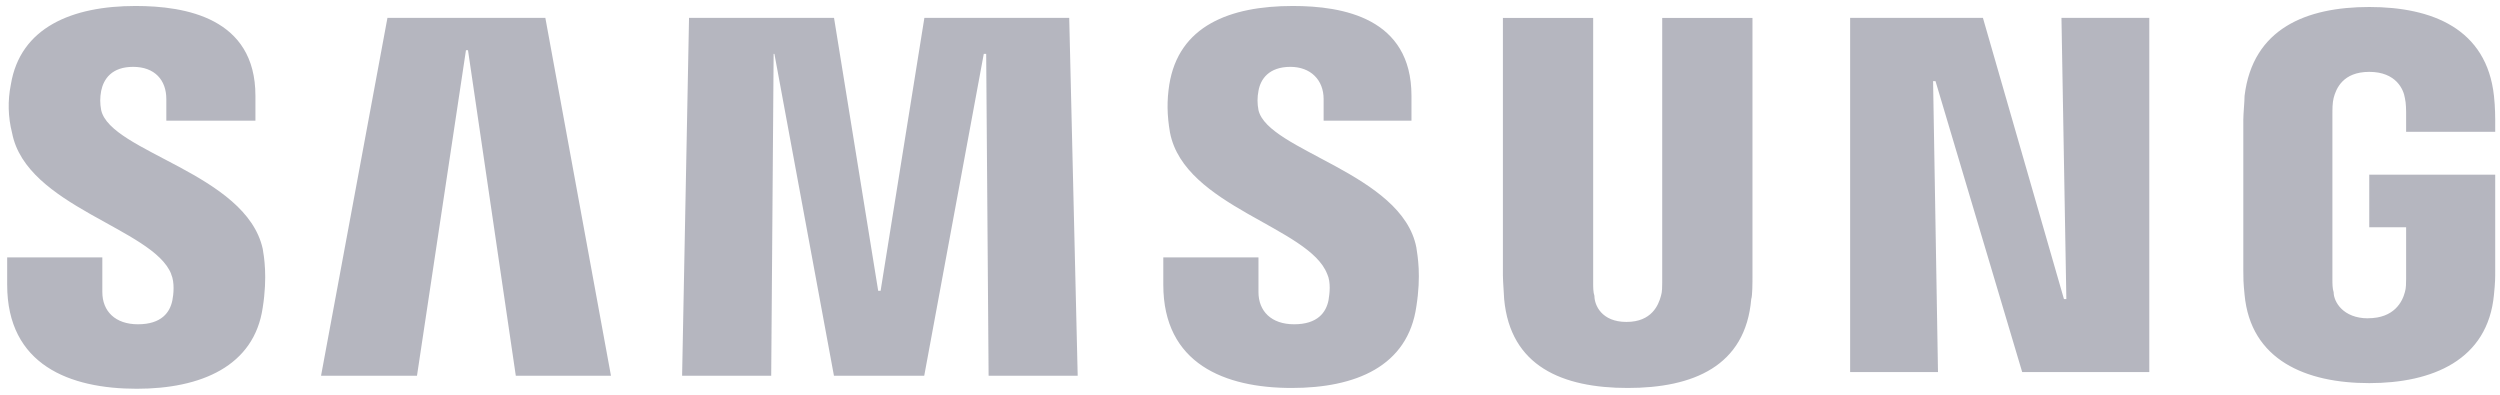 <svg width="209" height="33" viewBox="0 0 209 33" fill="none" xmlns="http://www.w3.org/2000/svg">
<g id="samsung 1" clip-path="url(#clip0_4017_8306)">
<path id="Vector" d="M172.338 1.496L172.747 25.001H172.546L165.773 1.496H154.671V31.105H162.016L161.606 6.781H161.808L169.055 31.105H179.682V1.496H172.338ZM32.39 1.496L26.839 31.413H34.86L38.955 4.194H39.124L43.121 31.413H51.077L45.591 1.496H32.39ZM77.278 1.496L73.618 24.313H73.417L69.725 1.496H57.603L57.024 31.413H64.473L64.675 4.502H64.74L69.718 31.413H77.265L82.244 4.502H82.445L82.647 31.413H90.095L89.387 1.496H77.278ZM14.308 22.918C14.613 23.599 14.509 24.621 14.412 25.099C14.21 26.121 13.495 27.11 11.532 27.11C9.634 27.11 8.555 26.016 8.555 24.418V21.517H0.6V23.802C0.6 30.522 5.845 32.5 11.435 32.5C16.784 32.5 21.25 30.627 21.964 25.715C22.374 23.121 22.068 21.419 21.964 20.803C20.573 14.489 9.238 12.721 8.458 9.204C8.353 8.674 8.353 8.129 8.458 7.599C8.659 6.611 9.335 5.589 11.129 5.589C12.923 5.589 13.905 6.683 13.905 8.281V10.088H21.354V8.006C21.354 1.489 15.497 0.5 11.331 0.5C6.046 0.5 1.685 2.275 0.905 7.082C0.636 8.415 0.672 9.793 1.009 11.11C2.192 17.286 12.826 19.093 14.314 22.912L14.308 22.918ZM110.96 22.918C111.266 23.599 111.162 24.523 111.064 25.099C110.863 26.121 110.148 27.11 108.185 27.11C106.287 27.11 105.208 26.016 105.208 24.418V21.517H97.252V23.802C97.252 30.417 102.4 32.434 107.983 32.434C113.332 32.434 117.7 30.627 118.409 25.61C118.818 23.017 118.513 21.412 118.409 20.698C117.226 14.489 105.988 12.616 105.208 9.204C105.103 8.674 105.103 8.129 105.208 7.599C105.377 6.611 106.085 5.589 107.879 5.589C109.569 5.589 110.655 6.683 110.655 8.281V10.088H117.999V8.006C117.999 1.489 112.247 0.5 108.081 0.5C102.796 0.5 98.532 2.17 97.752 7.082C97.551 8.379 97.551 9.604 97.817 11.11C99.039 17.286 109.465 18.989 110.954 22.912L110.96 22.918ZM135.978 26.913C138.077 26.913 138.649 25.512 138.857 24.733C138.961 24.425 138.961 23.914 138.961 23.606V1.502H146.507V23.023C146.507 23.606 146.507 24.726 146.403 25.001C145.929 30.627 141.529 32.434 136.075 32.434C130.622 32.434 126.261 30.627 125.747 25.001C125.747 24.726 125.643 23.599 125.643 23.023V1.502H133.189V23.606C133.189 24.019 133.189 24.425 133.293 24.733C133.293 25.518 133.904 26.913 135.965 26.913H135.978ZM197.966 26.606C200.17 26.606 200.846 25.204 201.047 24.425C201.151 24.117 201.151 23.606 201.151 23.331V19.002H198.07V14.601H208.6V22.617C208.6 23.233 208.6 23.606 208.496 24.628C207.989 30.123 203.316 32.029 198.07 32.029C192.786 32.029 188.152 30.116 187.645 24.628C187.541 23.606 187.541 23.226 187.541 22.617V9.997C187.541 9.518 187.645 8.497 187.645 8.019C188.321 2.393 192.792 0.585 198.07 0.585C203.316 0.585 207.885 2.393 208.496 8.019C208.6 8.903 208.6 9.997 208.6 9.997V11.018H201.151V9.315C201.151 9.315 201.151 8.602 201.047 8.189C200.943 7.508 200.339 6.008 198.07 6.008C195.867 6.008 195.295 7.41 195.093 8.189C194.989 8.602 194.989 9.112 194.989 9.623V23.337C194.989 23.711 194.989 24.123 195.093 24.431C195.093 25.217 195.873 26.612 197.973 26.612L197.966 26.606Z" fill="#080A28" fill-opacity="0.3"/>
</g>
<defs>
<clipPath id="clip0_4017_8306">
<rect width="208" height="32" fill="white" transform="translate(0.6 0.5)"/>
</clipPath>
</defs>
</svg>
